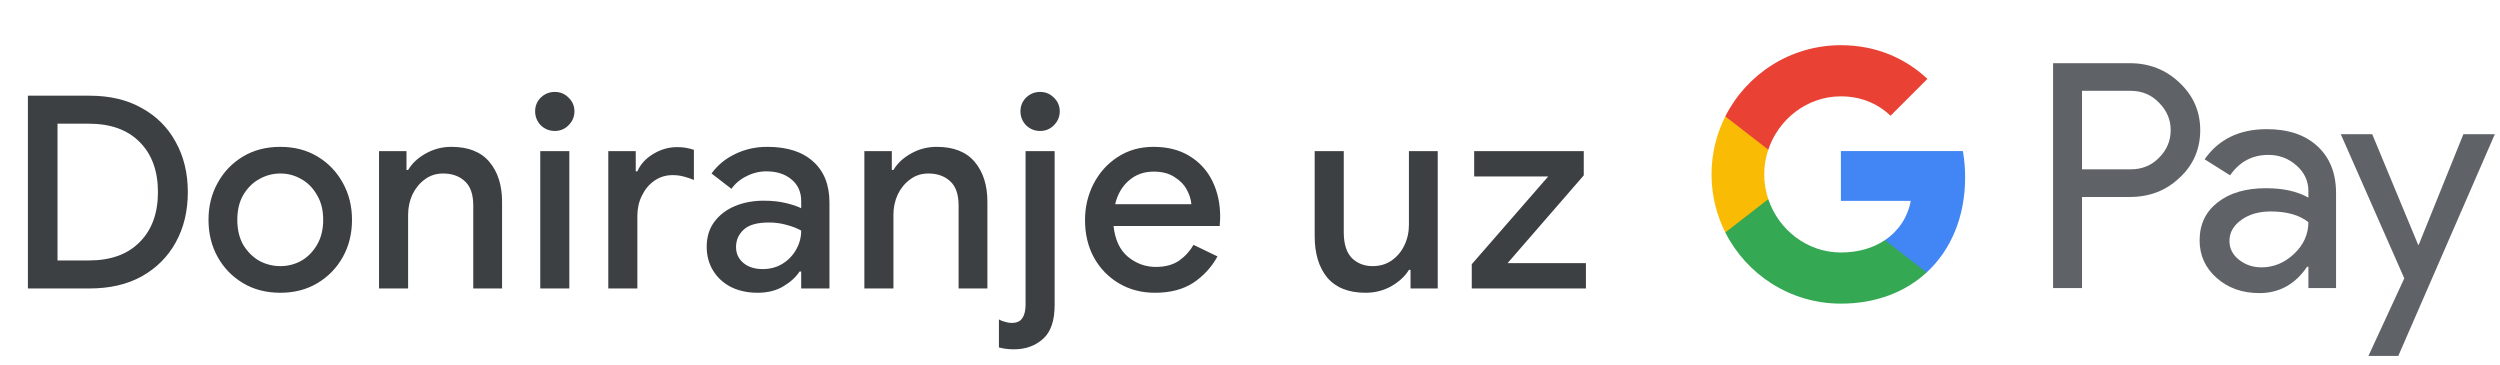 <svg width="260" height="38" viewBox="0 0 260 38" fill="none" xmlns="http://www.w3.org/2000/svg">
<g id="hr_donate_with_Light">
<path id="Text" d="M2.902 30V9.952H9.314C11.423 9.952 13.234 10.381 14.746 11.24C16.276 12.08 17.452 13.256 18.274 14.768C19.114 16.28 19.534 18.016 19.534 19.976C19.534 21.955 19.114 23.7 18.274 25.212C17.452 26.705 16.276 27.881 14.746 28.74C13.234 29.58 11.423 30 9.314 30H2.902ZM5.982 27.088H9.23C11.507 27.088 13.271 26.453 14.522 25.184C15.791 23.915 16.426 22.179 16.426 19.976C16.426 17.773 15.791 16.037 14.522 14.768C13.271 13.499 11.507 12.864 9.23 12.864H5.982V27.088ZM29.16 30.448C27.685 30.448 26.388 30.112 25.268 29.44C24.148 28.768 23.27 27.863 22.636 26.724C22.001 25.585 21.684 24.297 21.684 22.86C21.684 21.441 22.001 20.163 22.636 19.024C23.27 17.867 24.148 16.952 25.268 16.28C26.388 15.608 27.685 15.272 29.16 15.272C30.616 15.272 31.904 15.608 33.024 16.28C34.144 16.952 35.021 17.867 35.656 19.024C36.29 20.163 36.608 21.441 36.608 22.86C36.608 24.297 36.29 25.585 35.656 26.724C35.021 27.863 34.144 28.768 33.024 29.44C31.904 30.112 30.616 30.448 29.16 30.448ZM29.16 27.676C29.944 27.676 30.672 27.489 31.344 27.116C32.016 26.724 32.557 26.173 32.968 25.464C33.397 24.736 33.612 23.868 33.612 22.86C33.612 21.852 33.397 20.993 32.968 20.284C32.557 19.556 32.016 19.005 31.344 18.632C30.672 18.24 29.944 18.044 29.16 18.044C28.376 18.044 27.638 18.24 26.948 18.632C26.276 19.005 25.725 19.556 25.296 20.284C24.885 20.993 24.68 21.852 24.68 22.86C24.68 23.868 24.885 24.736 25.296 25.464C25.725 26.173 26.276 26.724 26.948 27.116C27.638 27.489 28.376 27.676 29.16 27.676ZM39.419 30V15.72H42.276V17.68H42.444C42.854 16.989 43.461 16.42 44.264 15.972C45.085 15.505 45.981 15.272 46.952 15.272C48.706 15.272 50.022 15.795 50.9 16.84C51.777 17.885 52.215 19.267 52.215 20.984V30H49.219V21.376C49.219 20.219 48.93 19.379 48.352 18.856C47.773 18.315 47.017 18.044 46.084 18.044C45.355 18.044 44.721 18.249 44.179 18.66C43.638 19.052 43.209 19.575 42.892 20.228C42.593 20.881 42.444 21.581 42.444 22.328V30H39.419ZM57.698 13.62C57.138 13.62 56.652 13.424 56.242 13.032C55.85 12.621 55.654 12.136 55.654 11.576C55.654 11.016 55.85 10.54 56.242 10.148C56.652 9.756 57.138 9.56 57.698 9.56C58.258 9.56 58.734 9.756 59.126 10.148C59.536 10.54 59.742 11.016 59.742 11.576C59.742 12.136 59.536 12.621 59.126 13.032C58.734 13.424 58.258 13.62 57.698 13.62ZM56.186 30V15.72H59.21V30H56.186ZM63.262 30V15.72H66.118V17.82H66.286C66.603 17.092 67.144 16.495 67.91 16.028C68.694 15.543 69.534 15.3 70.43 15.3C70.822 15.3 71.148 15.328 71.41 15.384C71.69 15.44 71.942 15.505 72.166 15.58V18.716C71.811 18.567 71.447 18.445 71.074 18.352C70.719 18.259 70.346 18.212 69.954 18.212C69.244 18.212 68.61 18.408 68.05 18.8C67.508 19.173 67.079 19.687 66.762 20.34C66.444 20.975 66.286 21.675 66.286 22.44V30H63.262ZM78.788 30.448C77.761 30.448 76.846 30.252 76.044 29.86C75.241 29.449 74.616 28.88 74.168 28.152C73.72 27.424 73.496 26.593 73.496 25.66C73.496 24.652 73.757 23.793 74.28 23.084C74.821 22.356 75.54 21.805 76.436 21.432C77.332 21.059 78.321 20.872 79.404 20.872C80.3 20.872 81.084 20.956 81.756 21.124C82.446 21.292 82.969 21.469 83.324 21.656V20.9C83.324 19.967 82.988 19.22 82.316 18.66C81.644 18.1 80.776 17.82 79.712 17.82C78.984 17.82 78.293 17.988 77.64 18.324C76.986 18.641 76.464 19.08 76.072 19.64L74 18.044C74.616 17.185 75.428 16.513 76.436 16.028C77.462 15.524 78.582 15.272 79.796 15.272C81.868 15.272 83.464 15.785 84.584 16.812C85.704 17.82 86.264 19.239 86.264 21.068V30H83.324V28.236H83.156C82.782 28.815 82.222 29.328 81.476 29.776C80.729 30.224 79.833 30.448 78.788 30.448ZM79.32 27.984C80.104 27.984 80.794 27.797 81.392 27.424C81.989 27.051 82.456 26.565 82.792 25.968C83.146 25.352 83.324 24.689 83.324 23.98C82.894 23.737 82.39 23.541 81.812 23.392C81.233 23.224 80.617 23.14 79.964 23.14C78.732 23.14 77.854 23.392 77.332 23.896C76.809 24.381 76.548 24.979 76.548 25.688C76.548 26.36 76.8 26.911 77.304 27.34C77.808 27.769 78.48 27.984 79.32 27.984ZM89.893 30V15.72H92.749V17.68H92.917C93.328 16.989 93.934 16.42 94.737 15.972C95.558 15.505 96.454 15.272 97.425 15.272C99.18 15.272 100.496 15.795 101.373 16.84C102.25 17.885 102.689 19.267 102.689 20.984V30H99.693V21.376C99.693 20.219 99.404 19.379 98.825 18.856C98.246 18.315 97.49 18.044 96.557 18.044C95.829 18.044 95.194 18.249 94.653 18.66C94.112 19.052 93.682 19.575 93.365 20.228C93.066 20.881 92.917 21.581 92.917 22.328V30H89.893ZM108.171 13.62C107.611 13.62 107.126 13.424 106.715 13.032C106.323 12.621 106.127 12.136 106.127 11.576C106.127 11.016 106.323 10.54 106.715 10.148C107.126 9.756 107.611 9.56 108.171 9.56C108.731 9.56 109.207 9.756 109.599 10.148C110.01 10.54 110.215 11.016 110.215 11.576C110.215 12.136 110.01 12.621 109.599 13.032C109.207 13.424 108.731 13.62 108.171 13.62ZM105.455 36.328C104.876 36.328 104.354 36.263 103.887 36.132V33.22C104.074 33.332 104.288 33.416 104.531 33.472C104.755 33.547 104.979 33.584 105.203 33.584C105.744 33.584 106.118 33.416 106.323 33.08C106.547 32.763 106.659 32.296 106.659 31.68V15.72H109.683V31.708C109.683 33.351 109.282 34.527 108.479 35.236C107.676 35.964 106.668 36.328 105.455 36.328ZM120.122 30.448C118.722 30.448 117.472 30.121 116.37 29.468C115.269 28.815 114.401 27.919 113.766 26.78C113.15 25.641 112.842 24.344 112.842 22.888C112.842 21.525 113.141 20.265 113.738 19.108C114.336 17.951 115.166 17.027 116.23 16.336C117.313 15.627 118.554 15.272 119.954 15.272C121.429 15.272 122.68 15.589 123.706 16.224C124.752 16.859 125.545 17.727 126.086 18.828C126.628 19.929 126.898 21.171 126.898 22.552C126.898 22.757 126.889 22.944 126.87 23.112C126.87 23.28 126.861 23.411 126.842 23.504H115.81C115.96 24.923 116.454 25.987 117.294 26.696C118.153 27.405 119.124 27.76 120.206 27.76C121.177 27.76 121.98 27.545 122.614 27.116C123.249 26.668 123.753 26.117 124.126 25.464L126.618 26.668C126.002 27.788 125.162 28.703 124.098 29.412C123.034 30.103 121.709 30.448 120.122 30.448ZM119.982 17.848C118.974 17.848 118.116 18.156 117.406 18.772C116.697 19.388 116.221 20.209 115.978 21.236H123.902C123.865 20.751 123.706 20.247 123.426 19.724C123.146 19.201 122.717 18.763 122.138 18.408C121.578 18.035 120.86 17.848 119.982 17.848ZM142.019 30.448C140.264 30.448 138.939 29.925 138.043 28.88C137.166 27.816 136.727 26.379 136.727 24.568V15.72H139.751V24.148C139.751 25.361 140.031 26.257 140.591 26.836C141.17 27.396 141.888 27.676 142.747 27.676C143.512 27.676 144.175 27.48 144.735 27.088C145.314 26.677 145.752 26.155 146.051 25.52C146.368 24.867 146.527 24.157 146.527 23.392V15.72H149.523V30H146.695V28.068H146.527C146.116 28.74 145.5 29.309 144.679 29.776C143.876 30.224 142.99 30.448 142.019 30.448ZM153.063 30V27.48L161.015 18.352H153.315V15.72H164.711V18.24L156.787 27.368H164.935V30H153.063Z" fill="#3C4043"/>
<g id="GPay Logo (Light)">
<g id="GPay">
<g id="Pay">
<path id="Fill 1" fill-rule="evenodd" clip-rule="evenodd" d="M216.529 9.447V17.613H221.565C222.765 17.613 223.757 17.21 224.541 16.403C225.347 15.599 225.75 14.639 225.75 13.529C225.75 12.441 225.347 11.492 224.541 10.686C223.757 9.859 222.765 9.445 221.565 9.445H216.529V9.447ZM216.529 20.487V29.96H213.521V6.572H221.499C223.527 6.572 225.248 7.248 226.666 8.597C228.105 9.947 228.824 11.591 228.824 13.529C228.824 15.511 228.105 17.167 226.666 18.494C225.27 19.823 223.547 20.485 221.499 20.485H216.529V20.487Z" fill="#5F6368"/>
<path id="Fill 3" fill-rule="evenodd" clip-rule="evenodd" d="M231.864 25.06C231.864 25.844 232.197 26.497 232.862 27.02C233.527 27.543 234.306 27.804 235.2 27.804C236.465 27.804 237.591 27.335 238.584 26.4C239.576 25.463 240.071 24.364 240.071 23.102C239.133 22.361 237.825 21.992 236.147 21.992C234.925 21.992 233.907 22.287 233.09 22.875C232.273 23.462 231.864 24.189 231.864 25.06ZM235.756 13.432C237.98 13.432 239.735 14.025 241.022 15.212C242.308 16.399 242.95 18.027 242.95 20.095V29.96H240.073V27.739H239.942C238.699 29.568 237.042 30.483 234.972 30.483C233.206 30.483 231.728 29.96 230.541 28.915C229.353 27.869 228.759 26.563 228.759 24.995C228.759 23.339 229.385 22.023 230.638 21.043C231.892 20.064 233.565 19.573 235.658 19.573C237.444 19.573 238.916 19.899 240.071 20.552V19.866C240.071 18.82 239.656 17.934 238.829 17.204C237.999 16.474 237.031 16.11 235.919 16.11C234.239 16.11 232.911 16.818 231.93 18.234L229.28 16.567C230.741 14.477 232.899 13.432 235.756 13.432Z" fill="#5F6368"/>
<path id="Fill 5" fill-rule="evenodd" clip-rule="evenodd" d="M259.463 13.954L249.424 37.015H246.318L250.046 28.946L243.44 13.954H246.71L251.484 25.452H251.55L256.193 13.954H259.463Z" fill="#5F6368"/>
</g>
<g id="G">
<path id="Fill 8" fill-rule="evenodd" clip-rule="evenodd" d="M204.373 18.445C204.373 17.499 204.293 16.586 204.141 15.713H191.454V20.889H198.72C198.408 22.576 197.465 24.011 196.033 24.973V28.334H200.37C202.91 25.994 204.373 22.535 204.373 18.445Z" fill="#4285F4"/>
<path id="Fill 10" fill-rule="evenodd" clip-rule="evenodd" d="M191.454 31.578C195.084 31.578 198.141 30.387 200.37 28.334L196.033 24.973C194.826 25.784 193.272 26.259 191.454 26.259C187.944 26.259 184.966 23.895 183.901 20.711H179.433V24.174C181.647 28.564 186.197 31.578 191.454 31.578Z" fill="#34A853"/>
<path id="Fill 12" fill-rule="evenodd" clip-rule="evenodd" d="M183.901 20.711C183.628 19.899 183.479 19.033 183.479 18.139C183.479 17.245 183.628 16.379 183.901 15.567V12.104H179.433C178.518 13.919 178 15.968 178 18.139C178 20.31 178.518 22.36 179.433 24.174L183.901 20.711Z" fill="#FABB05"/>
<path id="Fill 14" fill-rule="evenodd" clip-rule="evenodd" d="M191.454 10.02C193.436 10.02 195.213 10.701 196.615 12.036V12.037L200.455 8.202C198.123 6.033 195.082 4.7 191.454 4.7C186.197 4.7 181.647 7.714 179.433 12.105L183.901 15.567C184.966 12.383 187.944 10.02 191.454 10.02Z" fill="#E94235"/>
</g>
</g>
</g>
</g>
</svg>
